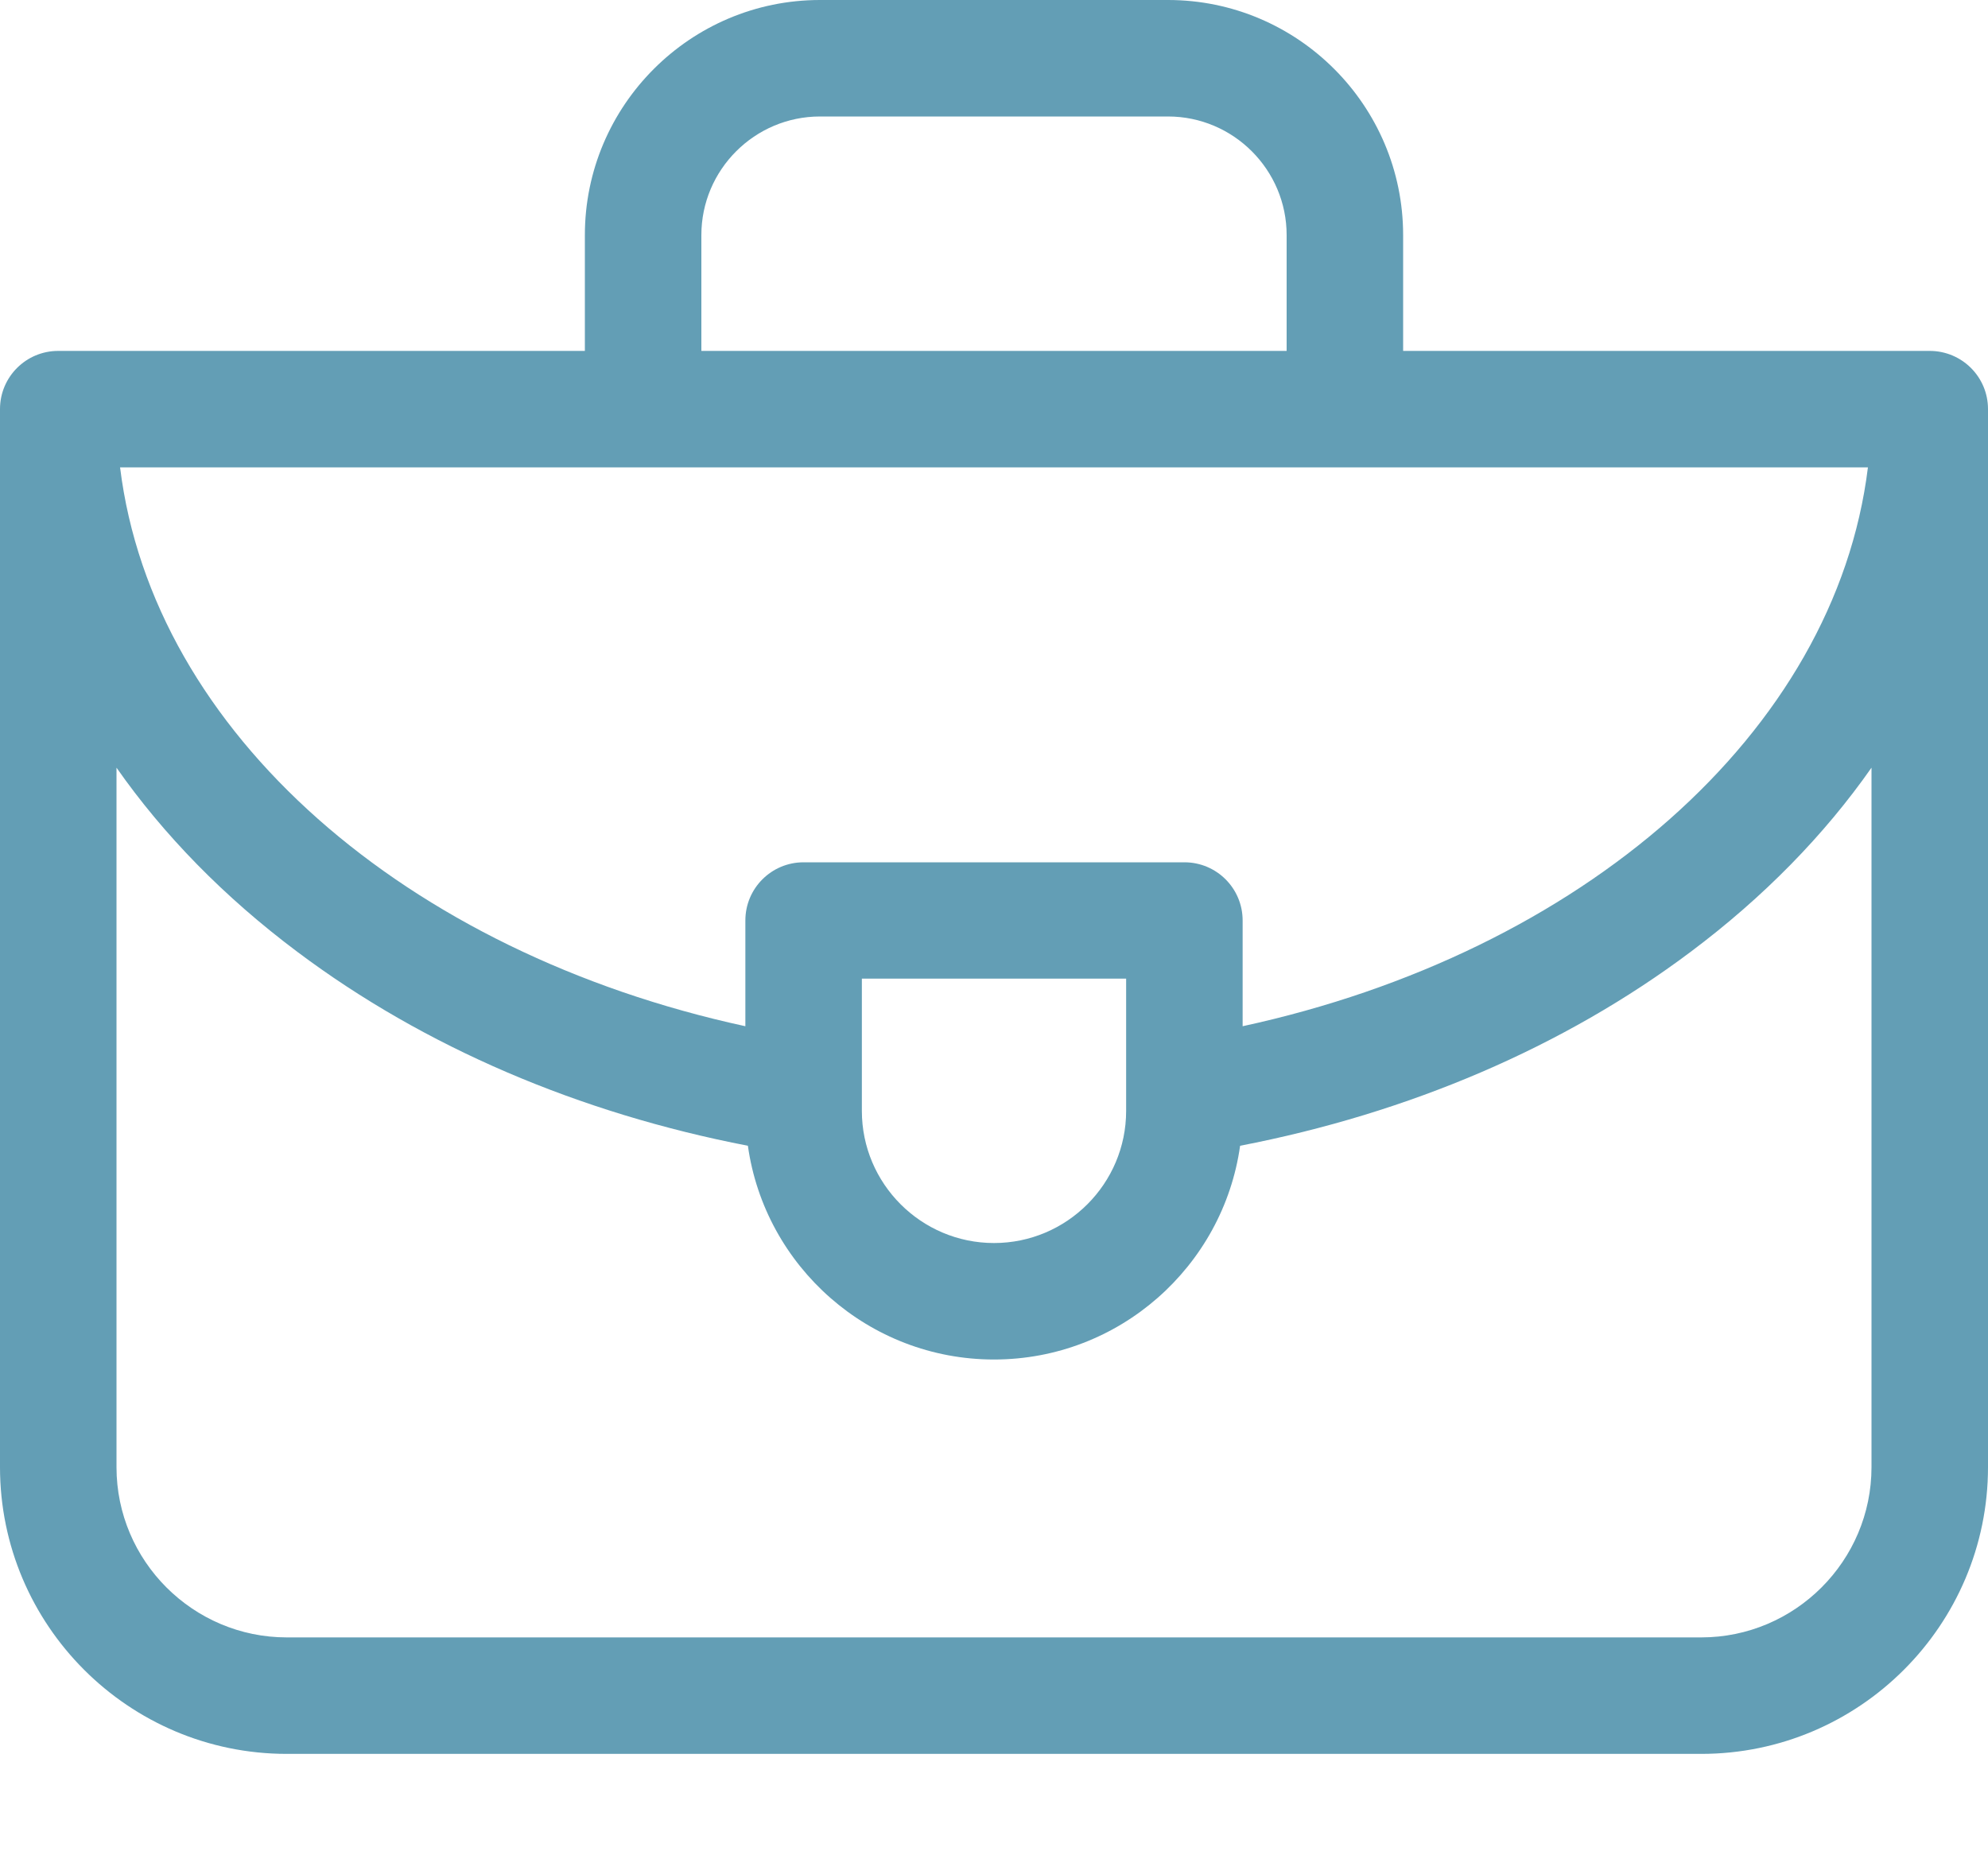 <svg width="15" height="14" viewBox="0 0 15 14" fill="none" xmlns="http://www.w3.org/2000/svg">
  <path d="M14.56 2.648H10.587V1.774C10.587 0.796 9.791 0 8.813 0H6.187C5.209 0 4.413 0.796 4.413 1.774V2.648H0.439C0.197 2.648 0 2.844 0 3.087V11.071C0 12.264 0.971 13.235 2.164 13.235H12.836C14.029 13.235 15 12.264 15 11.071V3.087C15 2.844 14.803 2.648 14.56 2.648ZM8.497 8.383C8.497 8.932 8.05 9.38 7.5 9.38C6.95 9.38 6.503 8.932 6.503 8.383V7.385H8.497V8.383ZM8.937 6.507H6.063C5.821 6.507 5.624 6.703 5.624 6.946V7.744C3.068 7.19 1.153 5.532 0.906 3.527H14.094C13.847 5.532 11.931 7.19 9.376 7.744V6.946C9.376 6.703 9.179 6.507 8.937 6.507ZM5.292 1.774C5.292 1.281 5.694 0.879 6.187 0.879H8.813C9.306 0.879 9.708 1.281 9.708 1.774V2.648H5.292V1.774H5.292ZM14.121 11.071C14.121 11.779 13.544 12.356 12.836 12.356H2.164C1.456 12.356 0.879 11.779 0.879 11.071V5.793C1.234 6.3 1.691 6.769 2.244 7.183C3.201 7.901 4.37 8.4 5.643 8.646C5.771 9.556 6.555 10.259 7.5 10.259C8.445 10.259 9.229 9.556 9.357 8.646C10.63 8.4 11.799 7.901 12.756 7.183C13.309 6.769 13.766 6.3 14.121 5.793V11.071Z" fill="#639EB5"/>
</svg>
